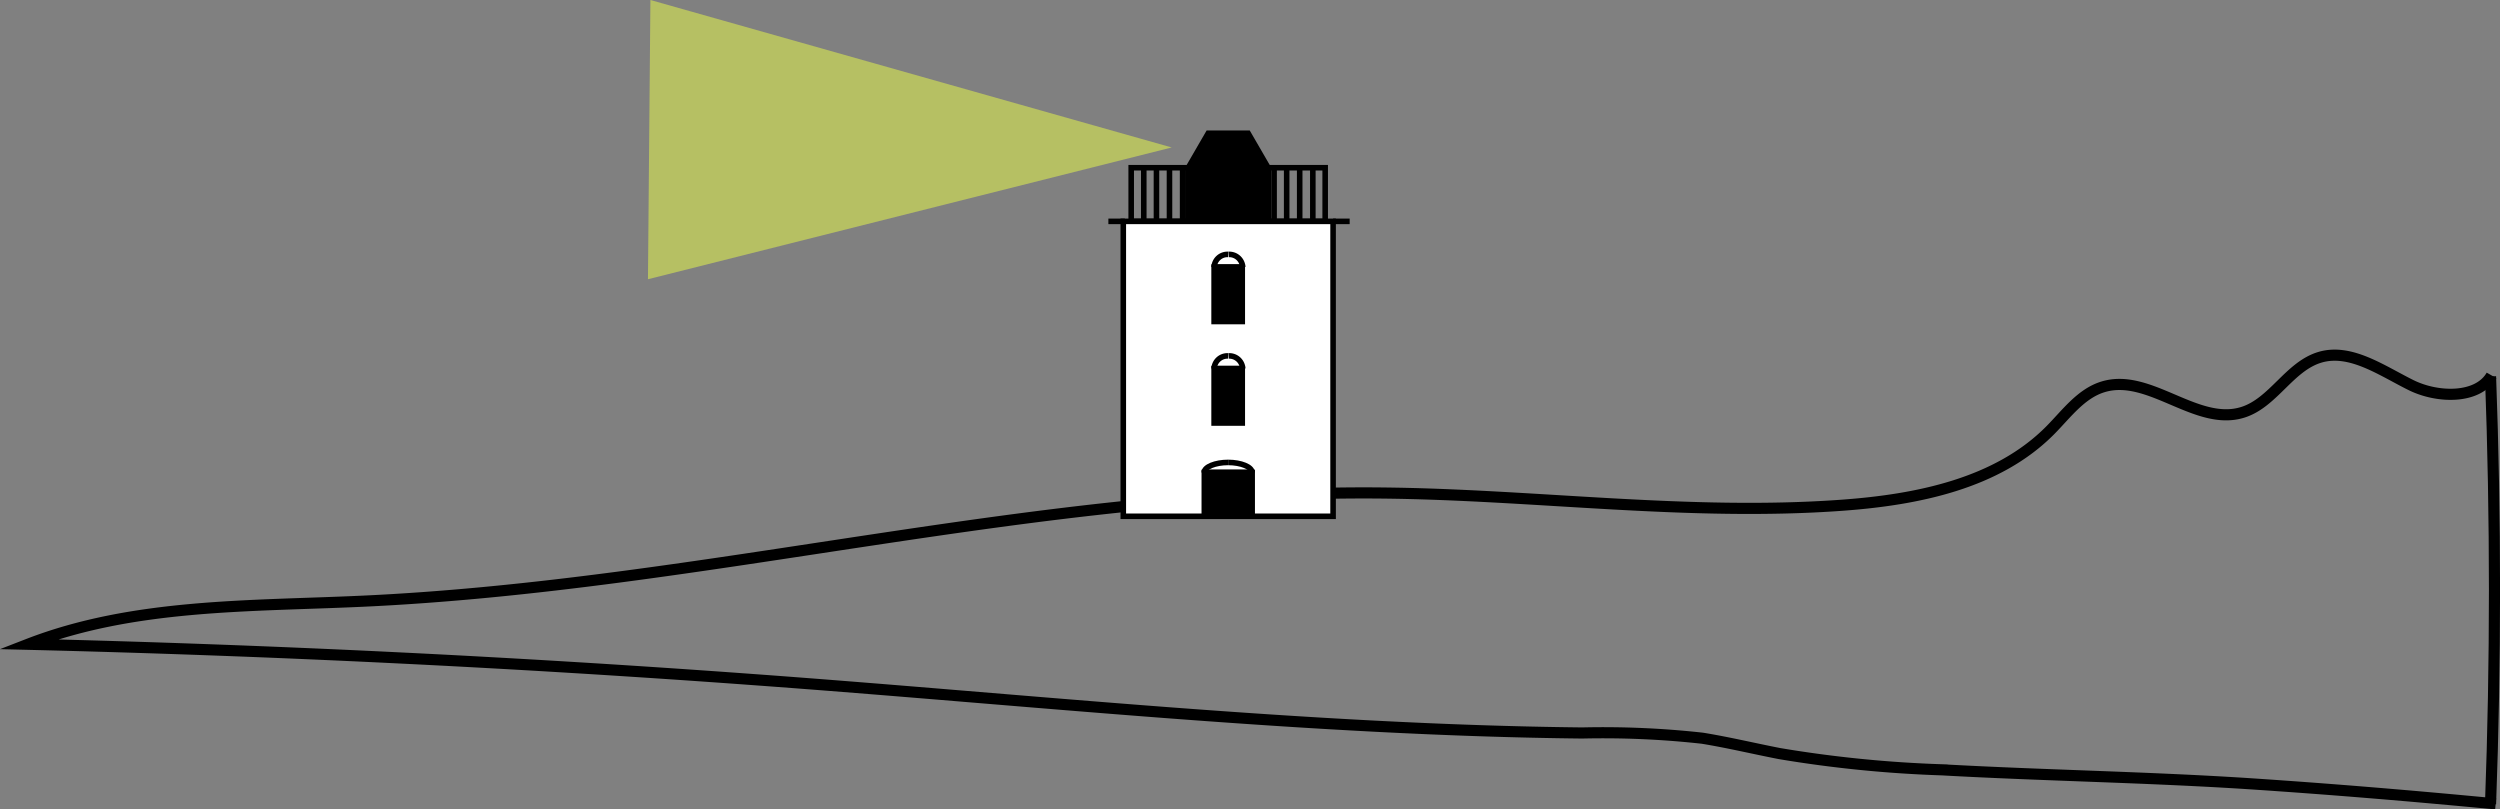 <svg xmlns="http://www.w3.org/2000/svg" viewBox="0 0 224.63 72.73"><rect x="0" y="0" width="224.63" height="72.73" fill="#808080" stroke="none"/><defs><style>.cls-1{opacity:0.5;}.cls-2{fill:#ecff45;}.cls-3,.cls-4{fill:none;}.cls-3,.cls-4,.cls-5,.cls-6{stroke:#000;stroke-miterlimit:10;}.cls-4,.cls-5,.cls-6{stroke-width:0.5px;}.cls-5{fill:#fff;}</style></defs><title>baagoe-logo-small-2</title><g id="Layer_2" data-name="Layer 2"><g class="cls-1"><polygon class="cls-2" points="105.28 13.25 58.22 25.09 58.44 0 105.28 13.25"/></g><path class="cls-3" d="M734.58,492.5c-7.42-.71-14.82-1.33-22.25-1.82-9.16-.59-18.33-.73-27.5-1.24a109.73,109.73,0,0,1-14.6-1.46c-2.31-.45-4.6-1-6.93-1.38a81.1,81.1,0,0,0-10.8-.47c-24.85-.27-49.73-3-74.51-4.8q-32.54-2.38-65.14-3.17c9.47-3.67,19.92-3.4,30.06-3.87,30.75-1.41,61-10.06,91.76-9.72,13.72.15,27.45,2.09,41.14,1.1,6.78-.49,14-1.93,18.77-6.76,1.45-1.47,2.75-3.28,4.72-3.88,4.17-1.28,8.42,3.61,12.58,2.28,2.73-.87,4.17-4.13,6.92-4.94s5.56,1.21,8.19,2.51c2.39,1.18,6,1.25,7.22-.88" transform="translate(-510.34 -420.27)"/><path class="cls-3" d="M734.12,454.09q.71,19.2,0,38.43" transform="translate(-510.34 -420.27)"/></g><g id="Layer_4" data-name="Layer 4"><line class="cls-4" x1="101.07" y1="19.89" x2="99.59" y2="19.89"/><line class="cls-4" x1="121.27" y1="19.89" x2="119.78" y2="19.89"/><rect class="cls-4" x="101.64" y="15.07" width="17.43" height="4.82"/><rect class="cls-5" x="100.93" y="19.89" width="18.85" height="26.5"/><rect class="cls-6" x="109.09" y="33.12" width="2.53" height="4.89"/><path class="cls-4" d="M622,453.39a1.21,1.21,0,0,0-1.27-1.14" transform="translate(-510.34 -420.27)"/><path class="cls-4" d="M619.43,453.39a1.2,1.2,0,0,1,1.26-1.14" transform="translate(-510.34 -420.27)"/><line class="cls-4" x1="109.09" y1="33.12" x2="111.62" y2="33.12"/><rect class="cls-6" x="108.21" y="42.45" width="4.3" height="3.87"/><path class="cls-4" d="M622.84,462.72c0-.5-1-.9-2.15-.9" transform="translate(-510.34 -420.27)"/><path class="cls-4" d="M618.54,462.72c0-.5,1-.9,2.15-.9" transform="translate(-510.34 -420.27)"/><line class="cls-4" x1="108.21" y1="42.45" x2="112.51" y2="42.45"/><rect class="cls-6" x="109.09" y="24" width="2.53" height="4.89"/><path class="cls-4" d="M622,444.27a1.21,1.21,0,0,0-1.27-1.14" transform="translate(-510.34 -420.27)"/><path class="cls-4" d="M619.43,444.27a1.2,1.2,0,0,1,1.26-1.14" transform="translate(-510.34 -420.27)"/><line class="cls-4" x1="109.09" y1="24" x2="111.62" y2="24"/><rect x="106.48" y="15.07" width="7.75" height="4.82"/><polygon points="112.29 11.72 108.42 11.72 106.48 15.07 108.42 18.43 112.29 18.43 114.23 15.07 112.29 11.72"/><line class="cls-4" x1="102.77" y1="15.07" x2="102.77" y2="19.77"/><line class="cls-4" x1="103.91" y1="15.07" x2="103.91" y2="19.77"/><line class="cls-4" x1="105.08" y1="15.07" x2="105.08" y2="19.77"/><line class="cls-4" x1="106.26" y1="15.13" x2="106.26" y2="19.83"/><line class="cls-4" x1="114.48" y1="15.16" x2="114.48" y2="19.86"/><line class="cls-4" x1="115.61" y1="15.16" x2="115.61" y2="19.86"/><line class="cls-4" x1="116.78" y1="15.16" x2="116.78" y2="19.86"/><line class="cls-4" x1="117.96" y1="15.22" x2="117.96" y2="19.92"/></g></svg>